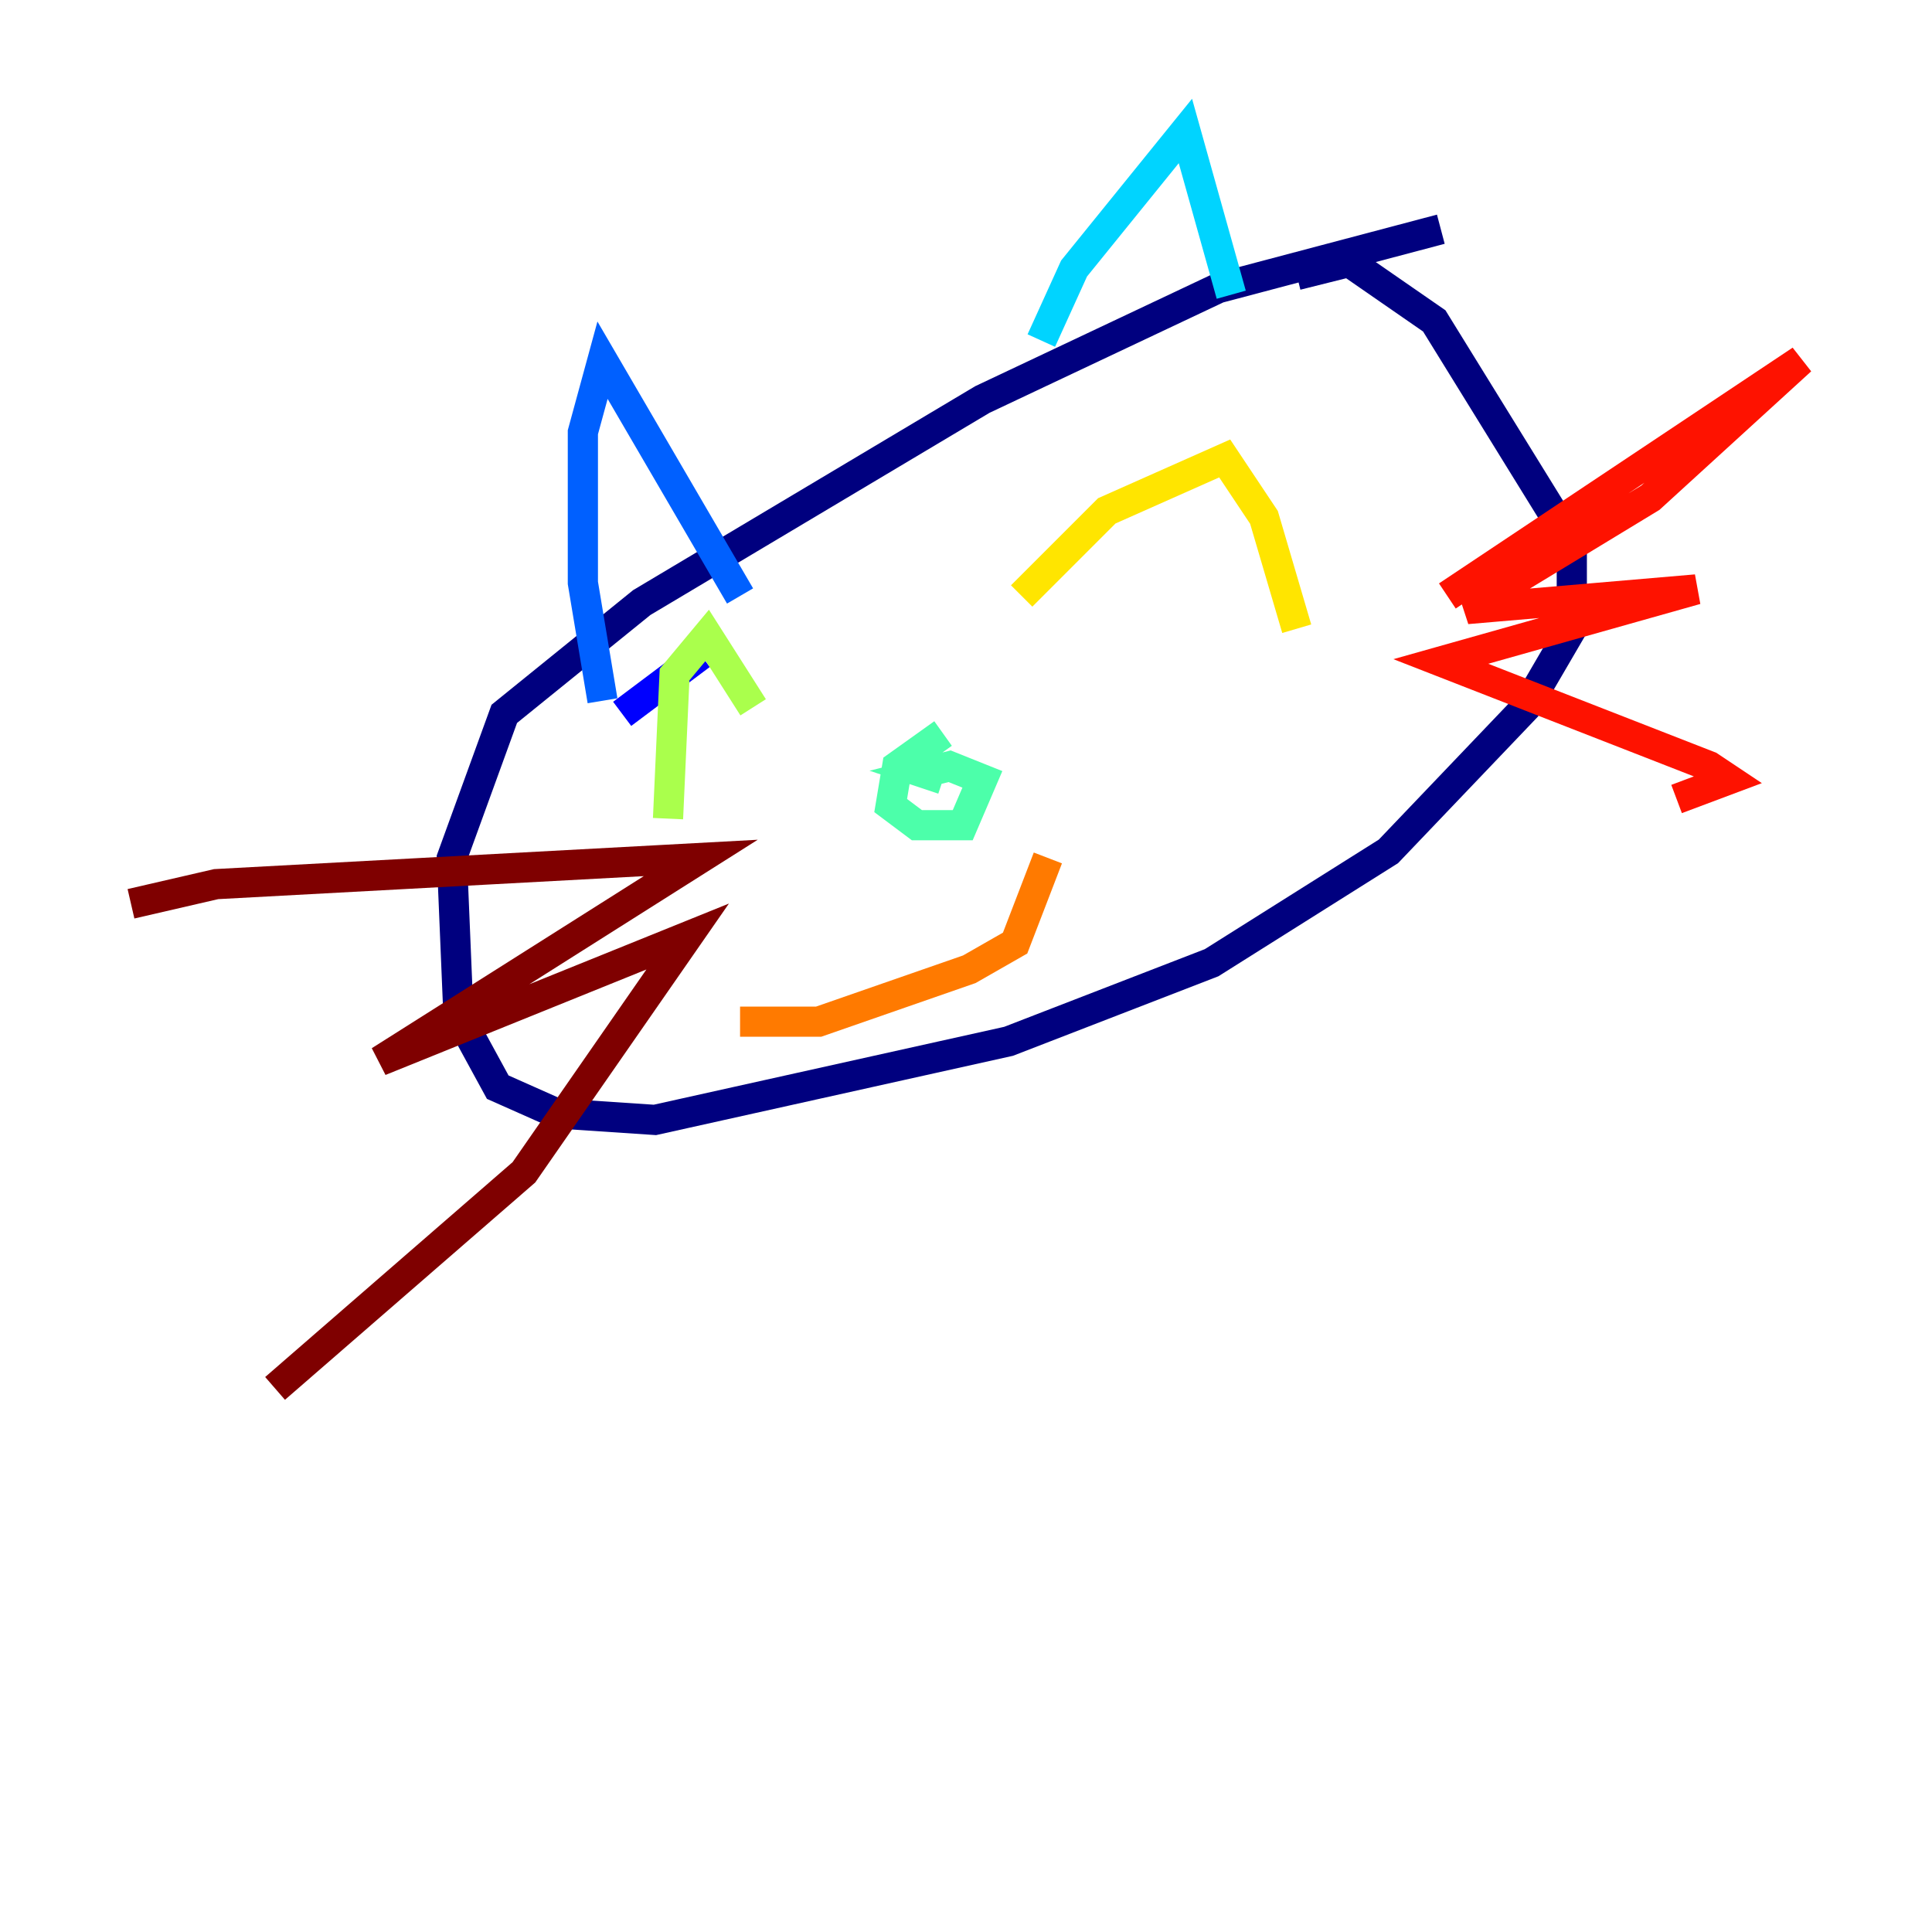 <?xml version="1.0" encoding="utf-8" ?>
<svg baseProfile="tiny" height="128" version="1.2" viewBox="0,0,128,128" width="128" xmlns="http://www.w3.org/2000/svg" xmlns:ev="http://www.w3.org/2001/xml-events" xmlns:xlink="http://www.w3.org/1999/xlink"><defs /><polyline fill="none" points="95.458,15.186 80.705,19.091 65.085,26.468 42.522,39.919 33.41,47.295 29.939,56.841 30.373,67.254 32.976,72.027 36.881,73.763 43.39,74.197 66.82,68.99 80.271,63.783 91.986,56.407 101.098,46.861 104.136,41.654 104.136,36.014 95.024,21.261 89.383,17.356 85.912,18.224" stroke="#00007f" stroke-width="2" /><polyline fill="none" points="46.427,43.39 41.22,47.295" stroke="#0000fe" stroke-width="2" /><polyline fill="none" points="39.919,46.427 38.617,38.617 38.617,28.637 39.919,23.864 49.031,39.485" stroke="#0060ff" stroke-width="2" /><polyline fill="none" points="68.99,22.563 71.159,17.79 78.536,8.678 81.573,19.525" stroke="#00d4ff" stroke-width="2" /><polyline fill="none" points="62.481,48.597 59.444,50.766 59.01,53.37 60.746,54.671 63.783,54.671 65.085,51.634 62.915,50.766 61.18,51.2 62.481,51.634" stroke="#4cffaa" stroke-width="2" /><polyline fill="none" points="44.258,54.237 44.691,44.691 46.861,42.088 49.898,46.861" stroke="#aaff4c" stroke-width="2" /><polyline fill="none" points="67.688,39.485 73.329,33.844 81.139,30.373 83.742,34.278 85.912,41.654" stroke="#ffe500" stroke-width="2" /><polyline fill="none" points="49.031,67.688 54.237,67.688 64.217,64.217 67.254,62.481 69.424,56.841" stroke="#ff7a00" stroke-width="2" /><polyline fill="none" points="95.891,39.485 119.322,23.864 109.342,32.976 97.193,40.352 112.38,39.051 95.458,43.824 113.248,50.766 114.549,51.634 111.078,52.936" stroke="#fe1200" stroke-width="2" /><polyline fill="none" points="8.678,59.878 14.319,58.576 46.427,56.841 25.166,70.291 45.559,62.047 34.712,77.668 18.224,91.986" stroke="#7f0000" stroke-width="2" /></svg>